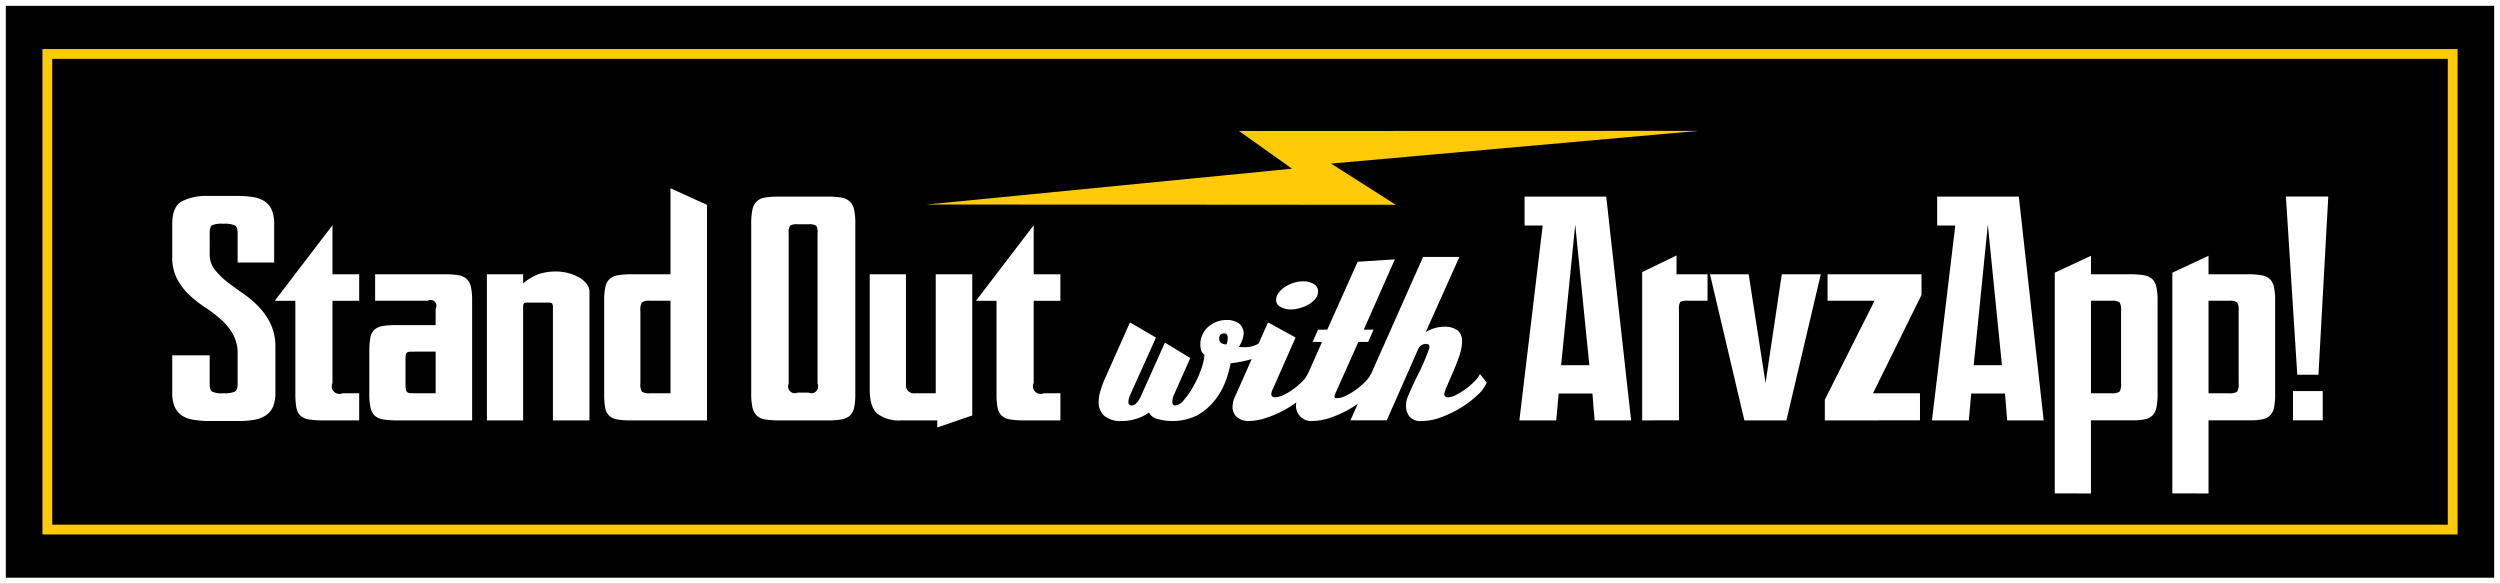<svg xmlns="http://www.w3.org/2000/svg" width="682.812" height="159.375" viewBox="0 0 682.812 159.375">
    <rect x="0" y="0" width="682.812" height="159.375" fill="#808080" stroke="none"/>
    <defs>
        <style>
            .cls-2{fill:#ffca07}.cls-3{fill:#fff}
        </style>
    </defs>
    <g id="Group_344" transform="translate(-618.698 -265.87)">
        <g id="STAND">
            <g id="Group_339">
                <g id="Rectangle_518" stroke="#fff" stroke-miterlimit="10" stroke-width="1.563px">
                    <path stroke="none" d="M0 0H679.688V156.25H0z" transform="translate(620.26 267.432)"/>
                    <path fill="none" d="M-0.781 -0.781H680.469V157.032H-0.781z" transform="translate(620.26 267.432)"/>
                </g>
                <path id="Path_686" d="M1082.533 301.614l-125.431.039 14.472 10.29-99.743 9.78 128.1.092-17.705-11.272z" class="cls-2"/>
                <path id="Path_687" d="M1289.919 411.853H630.29V279.266h659.63zm-656.959-2.682h654.288V281.947H632.96z" class="cls-2"/>
                <g id="Group_338">
                    <path id="Path_688" d="M671.1 380.433a7 7 0 0 1-2.934-1.222 5.64 5.64 0 0 1-1.8-2.358 9.594 9.594 0 0 1-.625-3.75v-10.187h10.228v7.83q0 1.6.625 2.064a6.443 6.443 0 0 0 3.144.468 7.432 7.432 0 0 0 3.061-.42c.529-.282.8-.981.8-2.107v-8.165a10.762 10.762 0 0 0-1.342-5.558 16.3 16.3 0 0 0-3.31-4 39.713 39.713 0 0 0-4.277-3.241 31.232 31.232 0 0 1-4.277-3.368 16.883 16.883 0 0 1-3.31-4.336 12.849 12.849 0 0 1-1.342-6.187v-8.841q0-4.716 2.6-6.189a14.924 14.924 0 0 1 7.3-1.473h7.959a26.749 26.749 0 0 1 4.193.3 8.083 8.083 0 0 1 3.143 1.136 5.3 5.3 0 0 1 1.971 2.356 9.61 9.61 0 0 1 .671 3.875v10.523H683.6v-8.082q0-1.684-.8-2.1a7.412 7.412 0 0 0-3.061-.422 7.013 7.013 0 0 0-3.143.422q-.625.421-.625 2.1v5.893a6.51 6.51 0 0 0 1.34 4.042 18.621 18.621 0 0 0 3.313 3.325q1.973 1.563 4.319 3.158a28.312 28.312 0 0 1 4.318 3.62 18.6 18.6 0 0 1 3.313 4.714 14.436 14.436 0 0 1 1.34 6.485v12.376a9.6 9.6 0 0 1-.67 3.873 5.281 5.281 0 0 1-1.97 2.358 8.527 8.527 0 0 1-3.145 1.178 23.565 23.565 0 0 1-4.193.337h-8.887a26.966 26.966 0 0 1-3.949-.427z" class="cls-3"/>
                    <path id="Path_689" d="M706.91 380.684a23.236 23.236 0 0 1-3.818-.252 4.493 4.493 0 0 1-2.3-1.011 3.9 3.9 0 0 1-1.132-2.187 18.987 18.987 0 0 1-.294-3.7v-25.516h-5.625l15.759-20.625v13.387h7.3v7.24h-7.3v22.48a2.091 2.091 0 0 0 2.768 2.778h4.532v7.409z" class="cls-3"/>
                    <path id="Path_690" d="M727.118 380.684a22.607 22.607 0 0 1-3.731-.252 4.485 4.485 0 0 1-2.305-1.011 4.1 4.1 0 0 1-1.177-2.187 16.738 16.738 0 0 1-.334-3.7v-11.708a20.723 20.723 0 0 1 .251-3.579 4.2 4.2 0 0 1 1.006-2.187 4 4 0 0 1 2.139-1.094 18.207 18.207 0 0 1 3.647-.3h11.068v-4.463a1.6 1.6 0 0 0-2.188-2.187h-14.337v-7.24h18.95a22.613 22.613 0 0 1 3.731.253 4.514 4.514 0 0 1 2.306 1.009 4.129 4.129 0 0 1 1.172 2.188 16.632 16.632 0 0 1 .336 3.705v32.753zm10.565-7.41v-11.365h-5.625q-.924 0-1.467.04a1.016 1.016 0 0 0-1.094.931 1.1 1.1 0 0 0 0 .163q-.042.551-.042 1.474v6.229a9.277 9.277 0 0 0 .084 1.433 1.368 1.368 0 0 0 .335.756 1.214 1.214 0 0 0 .8.3c.362.03.853.042 1.467.042z" class="cls-3"/>
                    <path id="Path_691" d="M751.685 380.684v-39.909h9.894v2.525a13.41 13.41 0 0 1 4.531-2.657 15.6 15.6 0 0 1 4.531-.624 13.067 13.067 0 0 1 3.018.378 12.269 12.269 0 0 1 2.935 1.094 7.389 7.389 0 0 1 2.222 1.769 3.637 3.637 0 0 1 .881 2.4v35.027h-9.984v-30.735a2.1 2.1 0 0 0-.211-1.178c-.141-.167-.517-.253-1.131-.253h-5.954q-.839 0-.839 1.011v31.153z" class="cls-3"/>
                    <path id="Path_692" d="M790.758 380.684a18.136 18.136 0 0 1-3.648-.294 3.987 3.987 0 0 1-2.137-1.094 4.2 4.2 0 0 1-1.007-2.187 20.706 20.706 0 0 1-.251-3.578v-25.6a16.7 16.7 0 0 1 .336-3.7 4.124 4.124 0 0 1 1.173-2.187 4.481 4.481 0 0 1 2.307-1.009 22.5 22.5 0 0 1 3.731-.254h10.564v-23.494l9.978 4.548v58.854zm11.068-7.41v-25.259h-5.535a3.676 3.676 0 0 0-2.262.422 3.933 3.933 0 0 0-.421 2.357v19.7a3.948 3.948 0 0 0 .421 2.357 3.7 3.7 0 0 0 2.262.421z" class="cls-3"/>
                    <path id="Path_693" d="M831.508 380.684a23.2 23.2 0 0 1-3.815-.252 4.28 4.28 0 0 1-2.306-1.053 4.365 4.365 0 0 1-1.175-2.231 17.276 17.276 0 0 1-.335-3.789v-46.471a17.271 17.271 0 0 1 .335-3.789 4.379 4.379 0 0 1 1.175-2.232 4.309 4.309 0 0 1 2.306-1.053 23.309 23.309 0 0 1 3.815-.251h13a24.169 24.169 0 0 1 3.857.251 4.6 4.6 0 0 1 2.39 1.053 4.22 4.22 0 0 1 1.215 2.232 17.144 17.144 0 0 1 .336 3.789v46.476a19.083 19.083 0 0 1-.293 3.7 4.308 4.308 0 0 1-1.094 2.232 4.247 4.247 0 0 1-2.187 1.094 18.206 18.206 0 0 1-3.647.294zm8.049-7.578a1.842 1.842 0 0 0 2.431-2.441v-41.093a3.413 3.413 0 0 0-.377-2.063 3.377 3.377 0 0 0-2.054-.38h-3.019a3.37 3.37 0 0 0-2.054.38 3.413 3.413 0 0 0-.377 2.063v41.093a1.842 1.842 0 0 0 2.431 2.441z" class="cls-3"/>
                    <path id="Path_694" d="M874.688 380.684h-9.727a9.813 9.813 0 0 1-6.665-1.852q-2.057-1.851-2.055-6.562v-31.489h9.894v30.057a2.186 2.186 0 0 0 2.517 2.442h5.617v-32.5h9.978v38.563l-9.559 3.281z" class="cls-3"/>
                    <path id="Path_695" d="M898.416 380.684a23.2 23.2 0 0 1-3.815-.252 4.489 4.489 0 0 1-2.3-1.011 3.9 3.9 0 0 1-1.133-2.187 18.982 18.982 0 0 1-.294-3.7v-25.516h-5.617l15.764-20.625v13.387h7.294v7.24h-7.294v22.48a2.089 2.089 0 0 0 2.768 2.778h4.531v7.409z" class="cls-3"/>
                    <path id="Path_696" d="M965.913 360.95a12.109 12.109 0 0 1-4.687 2.789 31.6 31.6 0 0 1-6.424 1.35 27.453 27.453 0 0 1-1.375 4.92 18.853 18.853 0 0 1-2.9 5.156 16.651 16.651 0 0 1-4.66 4.05 15.348 15.348 0 0 1-11.383.99 3.4 3.4 0 0 1-1.972-1.68 10.517 10.517 0 0 1-3.255 1.65 13.03 13.03 0 0 1-4.153.689 6.936 6.936 0 0 1-4.781-1.406 4.888 4.888 0 0 1-1.553-3.809 10.968 10.968 0 0 1 .478-3.03 26.956 26.956 0 0 1 1.314-3.511l6.752-15.18 7.111 4.139-6.991 15.541a7.512 7.512 0 0 0-.389 1.079 3.65 3.65 0 0 0-.156.962q0 .959.895.959 1.373 0 2.57-2.641l6.513-14.519 6.929 4.2-4.42 9.961a4.518 4.518 0 0 0-.478 2.041q0 .959.836.959a3.507 3.507 0 0 0 2.329-1.5 22.017 22.017 0 0 0 2.541-3.659 30.511 30.511 0 0 0 2.092-4.531 15.513 15.513 0 0 0 .985-4.171 2.463 2.463 0 0 1-.926-1.2 5.606 5.606 0 0 1-.209-1.68 6.081 6.081 0 0 1 .538-2.52 6.492 6.492 0 0 1 1.493-2.1 7.36 7.36 0 0 1 2.271-1.441 7.482 7.482 0 0 1 2.867-.539 5.511 5.511 0 0 1 3.376.959 3.437 3.437 0 0 1 1.284 2.94 7.952 7.952 0 0 1-1.314 3.421c.239.039.5.068.782.089s.557.03.835.03a7.473 7.473 0 0 0 2.541-.419 13.831 13.831 0 0 0 2.6-1.321zm-12.248-1.02a4.561 4.561 0 0 0 .357-1.68q0-1.32-.895-1.321-1.434 0-1.434 1.38a1.547 1.547 0 0 0 .419 1.14 2.368 2.368 0 0 0 1.553.476z" class="cls-3"/>
                    <path id="Path_697" d="M977.744 370.364a11.527 11.527 0 0 1-2.778 3.593 26.373 26.373 0 0 1-4.6 3.391 30.449 30.449 0 0 1-5.439 2.518 15.954 15.954 0 0 1-5.227.99 4.643 4.643 0 0 1-3.137-1.049 3.552 3.552 0 0 1-1.225-2.849 6.726 6.726 0 0 1 .781-3l8.906-20.039 7.528 4.139-6.332 14.342a3.151 3.151 0 0 0-.3 1.08q0 .9 1.015.9a5.685 5.685 0 0 0 2.391-.659 17.068 17.068 0 0 0 2.689-1.621 18.323 18.323 0 0 0 2.389-2.071 7.75 7.75 0 0 0 1.495-2.009zm.956-24.958a3.224 3.224 0 0 1-.746 2.069 6.4 6.4 0 0 1-1.854 1.562 10.4 10.4 0 0 1-2.419.989 9.224 9.224 0 0 1-2.45.361 5.541 5.541 0 0 1-2.779-.691 2.1 2.1 0 0 1-1.224-1.89 3.243 3.243 0 0 1 .658-1.889 6.5 6.5 0 0 1 1.731-1.65 9.471 9.471 0 0 1 2.391-1.141 8.812 8.812 0 0 1 2.687-.42 5.376 5.376 0 0 1 2.78.72 2.208 2.208 0 0 1 1.225 1.98z" class="cls-3"/>
                    <path id="Path_698" d="M994.952 370.364a11.262 11.262 0 0 1-2.778 3.66 27.1 27.1 0 0 1-4.572 3.391 28.456 28.456 0 0 1-5.378 2.489 16.171 16.171 0 0 1-5.2.959 4.143 4.143 0 0 1-3.2-1.26 4.26 4.26 0 0 1-1.166-3 6.68 6.68 0 0 1 .156-1.291 5.848 5.848 0 0 1 .508-1.47l6.453-14.578h-2.57l1.493-3.36h2.51l8.3-18.54 10.157-.661-8.483 19.2h2.687l-1.494 3.36H989.7l-6.214 13.919a2.336 2.336 0 0 0-.3.959c0 .322.2.481.6.481a5.947 5.947 0 0 0 2.479-.66 17.664 17.664 0 0 0 2.778-1.649 19 19 0 0 0 2.51-2.161 8.986 8.986 0 0 0 1.614-2.129z" class="cls-3"/>
                    <path id="Path_699" d="M1024.766 370.364a10.557 10.557 0 0 1-2.687 3.57 28.041 28.041 0 0 1-4.543 3.391 29.062 29.062 0 0 1-5.347 2.548 15.453 15.453 0 0 1-5.169.99 3.939 3.939 0 0 1-3.376-1.259 4.654 4.654 0 0 1-.925-2.821 7.739 7.739 0 0 1 .119-1.35 6.006 6.006 0 0 1 .478-1.47q1.373-3.239 2.778-6a58.591 58.591 0 0 0 2.6-5.937c.2-.52.312-.859.358-1.02a1.8 1.8 0 0 0 .059-.419q0-.781-.9-.781a2.26 2.26 0 0 0-2.209 1.5l-8.544 19.375h-9.92l19.843-44.639h9.919l-9.2 20.52a11.42 11.42 0 0 1 2.569-1.109 8.716 8.716 0 0 1 2.331-.331 5.831 5.831 0 0 1 3.855 1.02 3.7 3.7 0 0 1 1.164 2.939 10.156 10.156 0 0 1-.268 2.343 23.3 23.3 0 0 1-.808 2.61q-.538 1.472-1.344 3.36t-1.941 4.47q-.18.54-.329.959a2.116 2.116 0 0 0-.157.66q0 .9 1.077.9a5.1 5.1 0 0 0 2.151-.659 19.389 19.389 0 0 0 5.019-3.691 7.658 7.658 0 0 0 1.492-2.009z" class="cls-3"/>
                    <path id="Path_700" d="M1040.043 327.472h-4.943v-7.914h22.3l6.792 61.127h-9.978l-.586-7.325h-9.219l-.672 7.325h-10.062zm12.745 38.141l-3.858-38.394-3.856 38.394z" class="cls-3"/>
                    <path id="Path_701" d="M1067.213 380.684v-40.5l9.391-4.547v5.136h8.468v7.24h-5.281a3.957 3.957 0 0 0-2.187.337 4 4 0 0 0-.335 2.187v30.143z" class="cls-3"/>
                    <path id="Path_702" d="M1095.13 380.684l-9.392-39.909h10.562l4.612 29.721 4.442-29.721h10.649l-9.389 39.909z" class="cls-3"/>
                    <path id="Path_703" d="M1117.1 380.684v-5.64l13.583-27.031h-12.828v-7.241h25.658v5.641l-13.249 26.859h12.83v7.41z" class="cls-3"/>
                    <path id="Path_704" d="M1152.733 327.472h-4.948v-7.914h22.3l6.792 61.127h-9.977l-.587-7.325h-9.219l-.67 7.325h-10.062zm12.744 38.141l-3.856-38.394-3.856 38.394z" class="cls-3"/>
                    <path id="Path_705" d="M1179.9 400.637v-60.284l9.894-4.631v5.051h10.565a23.474 23.474 0 0 1 3.774.253 4.551 4.551 0 0 1 2.344 1.01 4.145 4.145 0 0 1 1.173 2.187 16.7 16.7 0 0 1 .336 3.705v25.6a17.81 17.81 0 0 1-.294 3.578 4.46 4.46 0 0 1-1.046 2.187 3.99 3.99 0 0 1-2.139 1.094 17.665 17.665 0 0 1-3.563.294h-11.154v19.959zm9.894-27.364h5.534a3.7 3.7 0 0 0 2.264-.421 3.971 3.971 0 0 0 .419-2.357v-19.7a3.965 3.965 0 0 0-.419-2.358 3.7 3.7 0 0 0-2.264-.422h-5.534z" class="cls-3"/>
                    <path id="Path_706" d="M1212.013 400.637v-60.284l9.894-4.631v5.051h10.565a23.475 23.475 0 0 1 3.774.253 4.542 4.542 0 0 1 2.344 1.01 4.145 4.145 0 0 1 1.173 2.187 16.7 16.7 0 0 1 .336 3.705v25.6a17.828 17.828 0 0 1-.294 3.578 4.46 4.46 0 0 1-1.046 2.187 3.99 3.99 0 0 1-2.139 1.094 17.666 17.666 0 0 1-3.563.294H1221.9v19.959zm9.894-27.364h5.534a3.7 3.7 0 0 0 2.264-.421 3.971 3.971 0 0 0 .419-2.357v-19.7a3.965 3.965 0 0 0-.419-2.358 3.7 3.7 0 0 0-2.264-.422h-5.541z" class="cls-3"/>
                    <path id="Path_707" d="M1243.036 319.557h11.572l-2.684 48.666h-5.781zm1.93 53.125h8.125v8h-8.125z" class="cls-3"/>
                </g>
            </g>
        </g>
    </g>
</svg>
